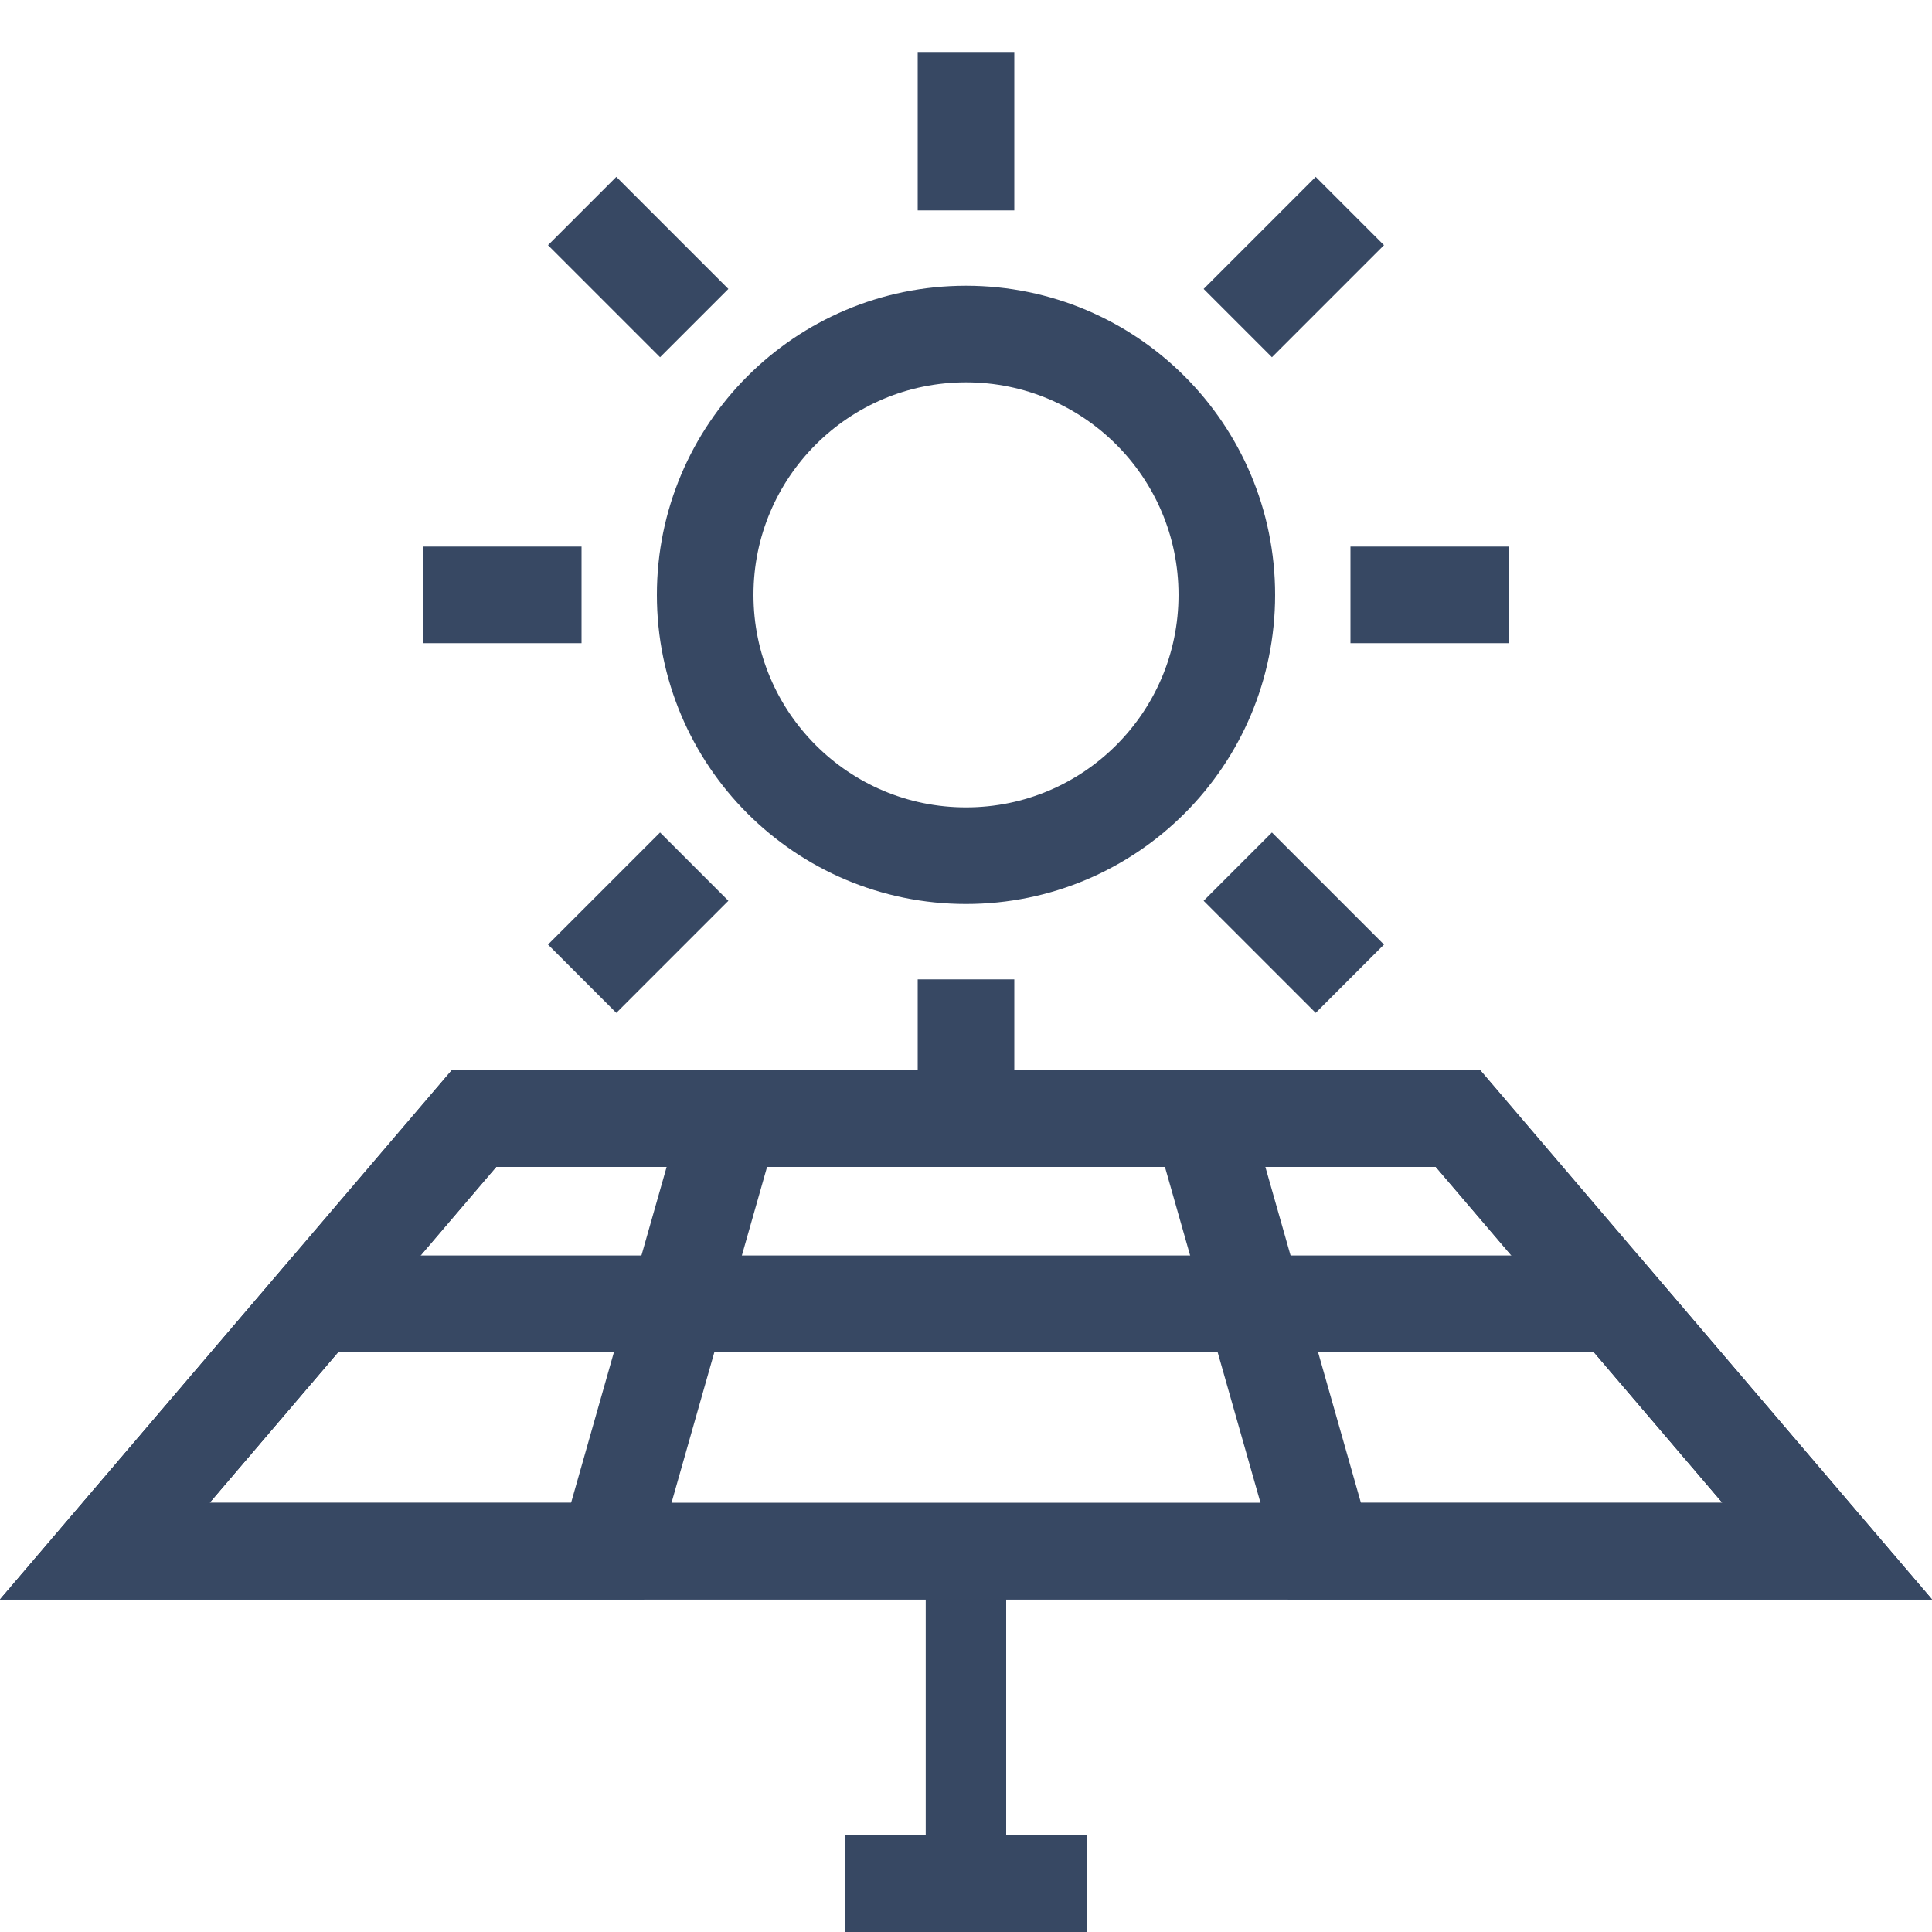 <svg xmlns="http://www.w3.org/2000/svg" viewBox="0 0 20 20">
  <g fill="none" fill-rule="evenodd" transform="translate(0 1)">
    <path fill="#374863" d="M9.583 15h.833v3h-.833v-3zM8.75 18h2.5v1h-2.5v-1z"/>
    <path stroke="#374863" d="M15.094 10.58l3.822 4.478H1.084L4.906 10.58h10.187z"/>
    <path stroke="#374863" d="M16.73 12.497l2.186 2.561H1.084l2.186-2.561H16.73z"/>
    <path stroke="#374863" d="M7.563 10.58l-1.274 4.478H1.084L4.906 10.58h2.657zM15.094 10.58l3.822 4.478h-5.205L12.437 10.58h2.657z"/>
    <g stroke="#374863" transform="translate(4.8 .038)">
      <circle cx="5.2" cy="5.12" r="2.7"/>
      <g stroke-linecap="square">
        <path d="M5.2 0v.64M8.82 1.5l-.453.453M10.32 5.12h-.64M8.82 8.74l-.453-.453M5.2 10.24V9.6M1.58 8.74l.453-.453M.08 5.12h.64M1.58 1.5l.453.453"/>
      </g>
    </g>
  </g>
</svg>
